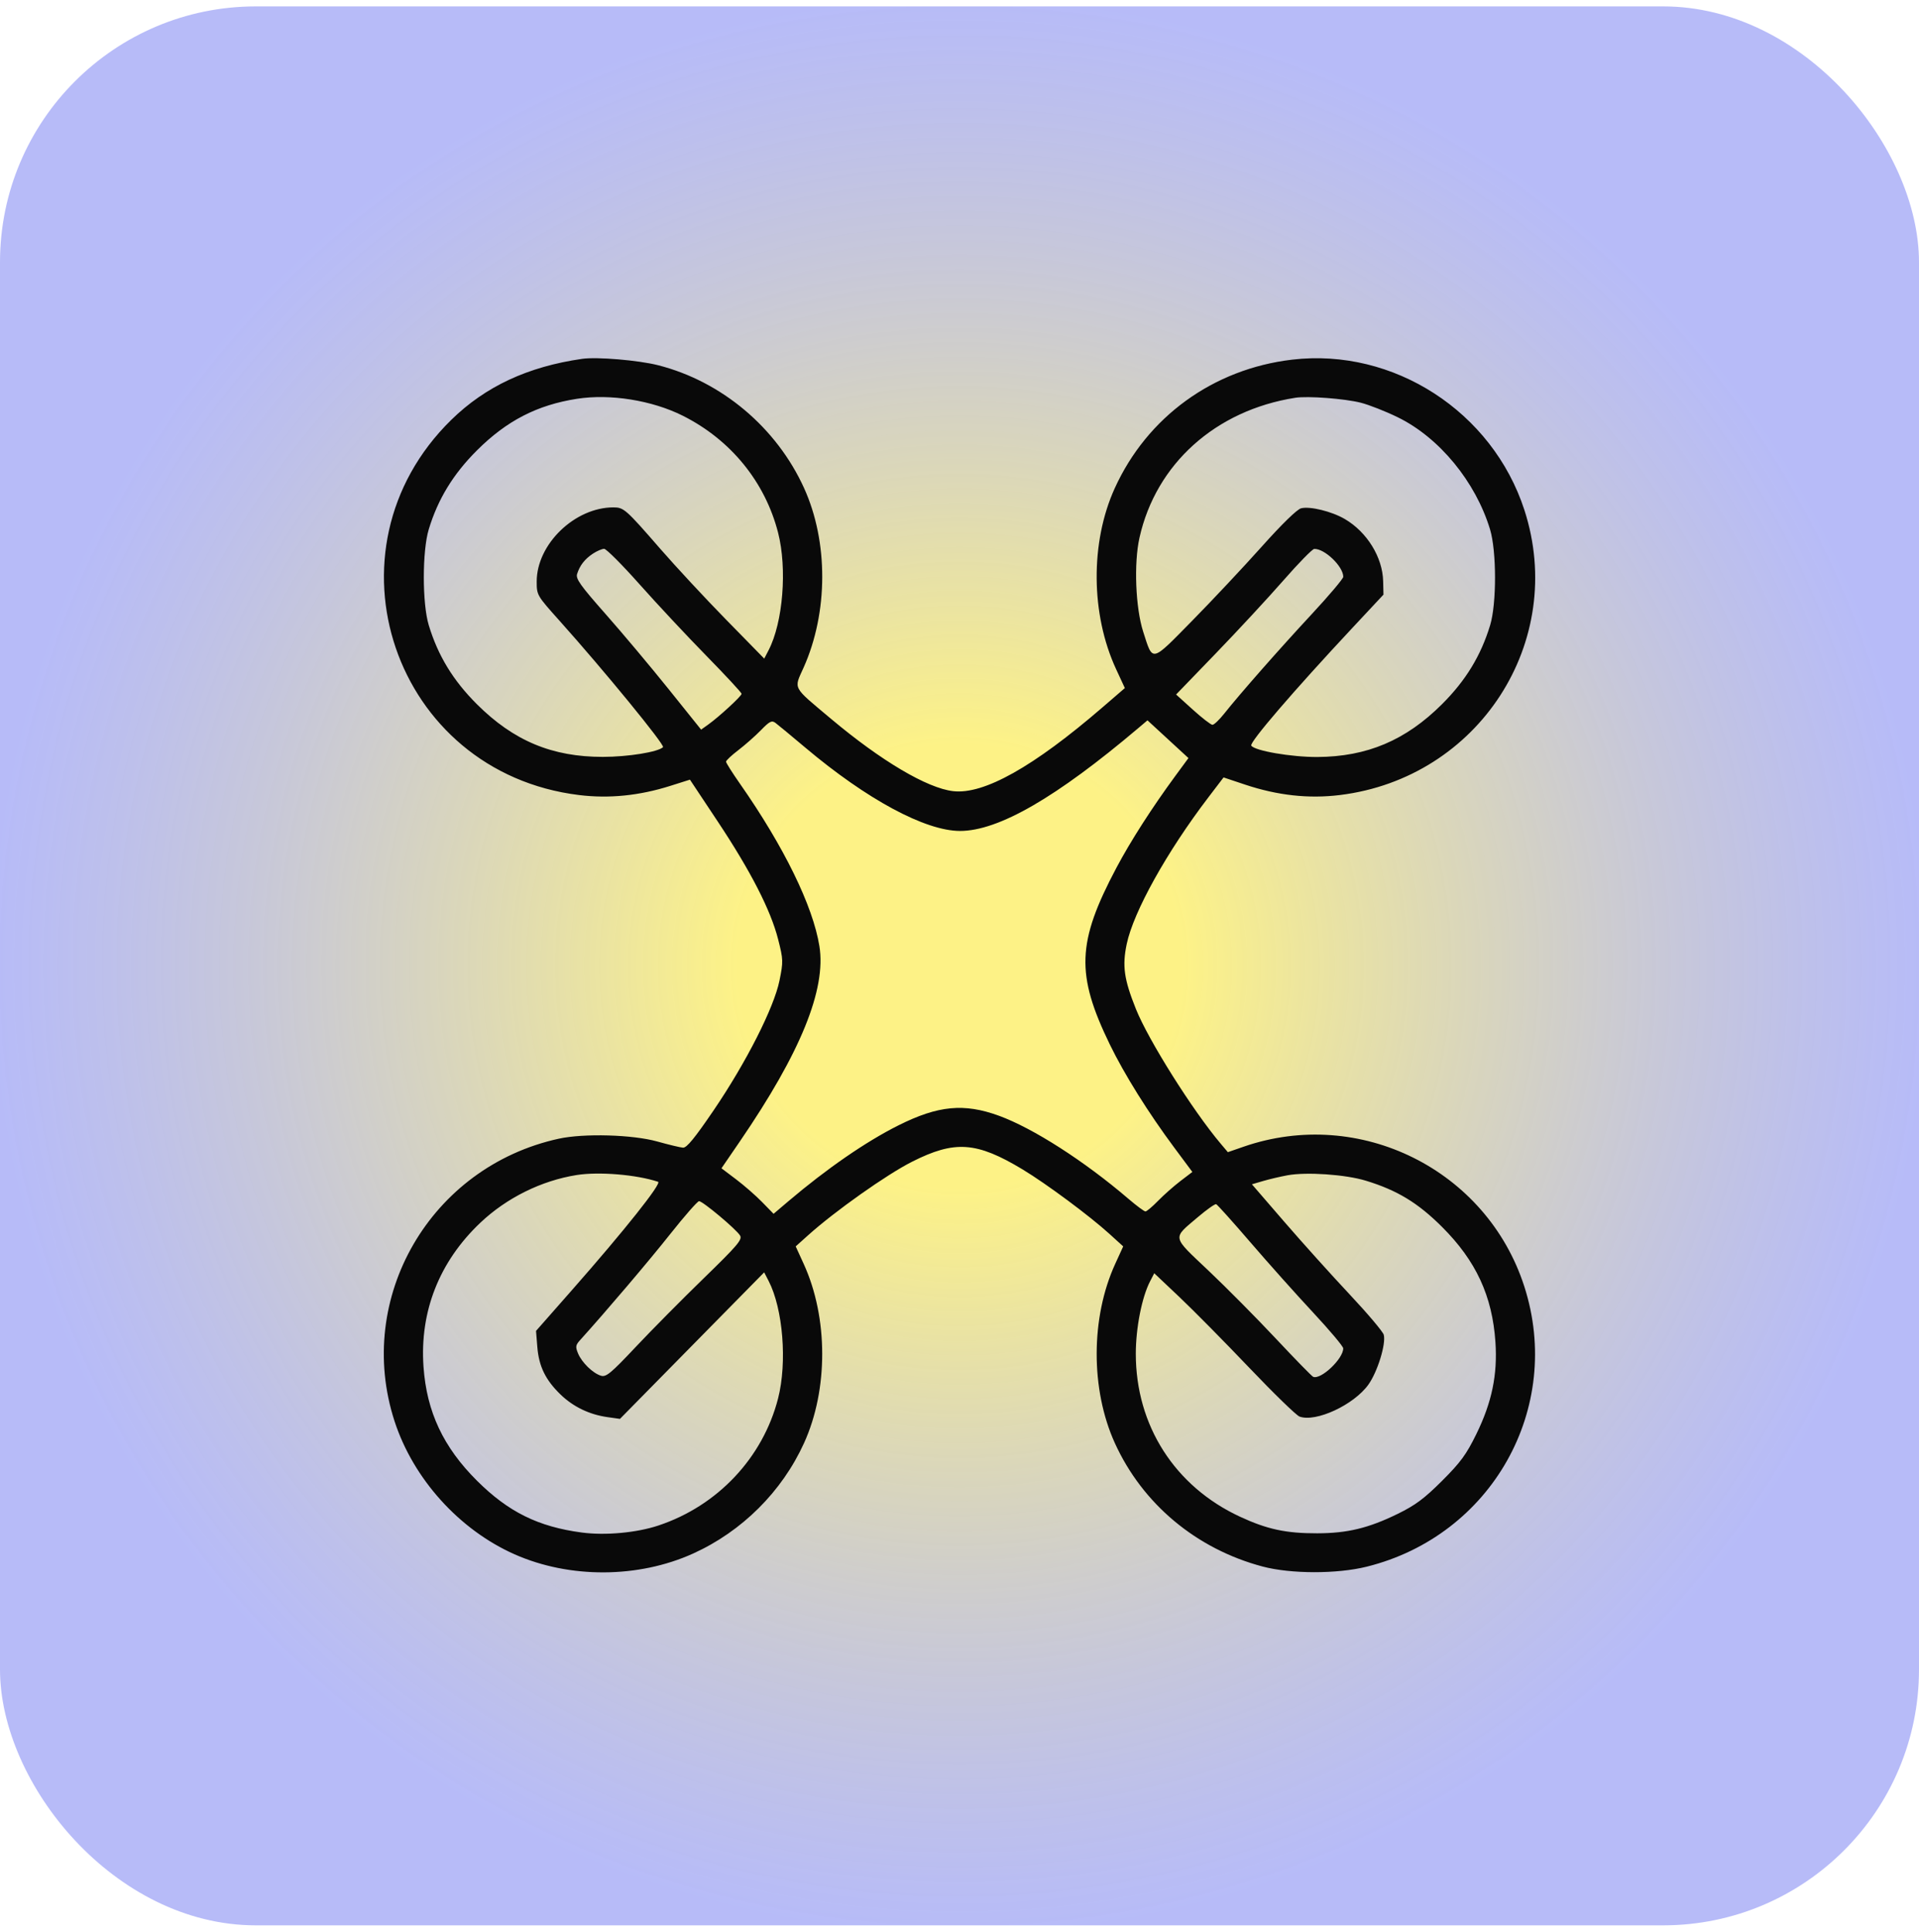 <svg width="150" height="151" viewBox="0 0 150 151" fill="none" xmlns="http://www.w3.org/2000/svg">
<rect y="0.5" width="150" height="150" rx="20" fill="url(#paint0_radial_2402_2684)"/>
<path fill-rule="evenodd" clip-rule="evenodd" d="M45.5 28.05C41.257 28.662 37.943 30.207 35.277 32.817C24.865 43.012 30.774 60.37 45.262 62.147C47.612 62.435 49.977 62.197 52.407 61.426L53.93 60.944L56.101 64.213C58.68 68.095 60.248 71.155 60.824 73.43C61.225 75.011 61.23 75.164 60.929 76.648C60.498 78.771 58.324 83.054 55.773 86.805C54.305 88.963 53.674 89.732 53.389 89.711C53.175 89.696 52.271 89.479 51.379 89.229C49.454 88.689 45.637 88.58 43.675 89.01C33.659 91.2 27.705 101.439 30.838 111.086C32.302 115.594 35.899 119.583 40.229 121.5C44.521 123.401 49.892 123.377 54.176 121.438C57.996 119.709 61.128 116.589 62.85 112.798C64.751 108.613 64.74 102.994 62.823 98.799L62.196 97.428L63.173 96.551C65.282 94.658 69.308 91.811 71.292 90.809C74.633 89.123 76.33 89.241 79.93 91.41C81.781 92.526 85.166 95.038 86.717 96.448L87.796 97.428L87.169 98.799C85.251 102.991 85.24 108.613 87.141 112.798C89.304 117.56 93.515 121.079 98.695 122.453C100.895 123.036 104.5 123.043 106.823 122.466C116.604 120.041 122.212 110.077 119.15 100.564C116.212 91.433 106.274 86.489 97.194 89.64L95.977 90.062L95.419 89.402C93.225 86.806 89.766 81.31 88.789 78.871C87.859 76.547 87.712 75.509 88.07 73.795C88.597 71.274 91.205 66.587 94.443 62.34L95.641 60.77L97.33 61.334C99.861 62.178 102.292 62.446 104.729 62.147C115.59 60.815 122.494 50.149 119.154 39.863C116.658 32.178 108.934 27.178 101 28.113C94.835 28.838 89.669 32.585 87.132 38.171C85.213 42.395 85.255 48.017 87.238 52.301L87.925 53.785L86.17 55.298C80.786 59.942 76.9 62.123 74.503 61.843C72.465 61.605 68.875 59.479 64.961 56.192C61.89 53.613 62.045 53.901 62.811 52.19C64.743 47.88 64.758 42.349 62.85 38.151C60.706 33.43 56.418 29.819 51.451 28.551C49.907 28.157 46.656 27.883 45.5 28.05ZM45.102 31.173C41.989 31.658 39.607 32.885 37.282 35.204C35.423 37.058 34.229 39.014 33.513 41.381C33 43.077 33 47.171 33.513 48.867C34.235 51.253 35.416 53.191 37.278 55.048C40.147 57.909 43.156 59.167 47.122 59.164C49.092 59.162 51.446 58.782 51.825 58.404C51.99 58.239 47.226 52.42 43.726 48.511C41.968 46.547 41.952 46.52 41.952 45.455C41.952 42.538 44.929 39.661 47.947 39.661C48.758 39.661 48.915 39.799 51.609 42.898C52.819 44.289 55.142 46.79 56.773 48.455L59.737 51.482L60.08 50.82C61.204 48.65 61.542 44.457 60.819 41.637C59.803 37.67 57.114 34.372 53.367 32.495C50.963 31.291 47.699 30.769 45.102 31.173ZM101.248 31.093C95.016 32.072 90.355 36.26 89.067 42.038C88.621 44.04 88.758 47.512 89.357 49.376C90.131 51.783 89.938 51.826 93.178 48.532C94.748 46.936 97.193 44.332 98.611 42.745C100.196 40.972 101.386 39.811 101.701 39.732C102.399 39.557 104.096 39.974 105.116 40.57C106.856 41.588 108.07 43.557 108.115 45.434L108.14 46.48L105.702 49.09C101.097 54.02 97.651 58.032 97.806 58.283C98.055 58.685 100.95 59.184 102.971 59.173C106.854 59.152 109.885 57.868 112.713 55.048C114.576 53.191 115.756 51.253 116.479 48.867C116.99 47.176 116.985 43.083 116.47 41.381C115.339 37.649 112.501 34.202 109.255 32.616C108.308 32.153 107.006 31.641 106.364 31.479C105.091 31.157 102.218 30.941 101.248 31.093ZM46.35 43.275C45.711 43.696 45.318 44.2 45.109 44.867C44.992 45.242 45.365 45.767 47.34 48.003C48.645 49.48 50.857 52.116 52.257 53.86L54.803 57.033L55.34 56.651C56.186 56.05 57.967 54.411 57.967 54.233C57.967 54.145 56.73 52.81 55.218 51.267C53.707 49.725 51.358 47.211 49.998 45.681C48.639 44.151 47.39 42.899 47.223 42.9C47.056 42.901 46.663 43.069 46.35 43.275ZM100.304 45.386C99.115 46.744 96.745 49.303 95.036 51.072L91.93 54.289L93.24 55.473C93.96 56.124 94.65 56.657 94.773 56.657C94.896 56.657 95.304 56.27 95.68 55.797C96.919 54.236 99.994 50.74 102.515 48.026C103.881 46.556 104.998 45.233 104.998 45.087C104.995 44.276 103.542 42.88 102.728 42.907C102.583 42.912 101.492 44.027 100.304 45.386ZM59.477 57.077C59.037 57.529 58.243 58.23 57.714 58.635C57.184 59.039 56.751 59.446 56.751 59.538C56.751 59.63 57.242 60.408 57.843 61.267C61.272 66.168 63.547 70.822 64.049 73.959C64.591 77.341 62.574 82.292 57.836 89.216L56.394 91.323L57.535 92.185C58.163 92.659 59.08 93.459 59.572 93.964L60.467 94.881L61.599 93.919C64.63 91.346 67.683 89.24 70.232 87.965C73.333 86.414 75.354 86.221 78.077 87.213C80.753 88.188 84.766 90.761 88.207 93.711C88.84 94.253 89.437 94.696 89.534 94.696C89.632 94.696 90.073 94.326 90.513 93.873C90.954 93.421 91.739 92.726 92.257 92.329L93.201 91.609L91.782 89.701C89.751 86.968 87.885 83.98 86.751 81.646C84.083 76.151 84.175 73.664 87.261 67.841C88.375 65.74 90.045 63.137 91.881 60.638L92.896 59.257L91.295 57.782L89.693 56.307L88.983 56.908C82.563 62.346 78.046 64.953 75.043 64.953C72.328 64.953 67.76 62.494 62.957 58.447C61.854 57.518 60.8 56.645 60.614 56.507C60.327 56.293 60.158 56.377 59.477 57.077ZM45.072 91.85C42.318 92.288 39.599 93.635 37.548 95.577C34.337 98.617 32.799 102.516 33.104 106.837C33.352 110.357 34.649 113.12 37.282 115.743C39.74 118.19 42.07 119.342 45.481 119.795C47.313 120.038 49.758 119.814 51.465 119.246C56.092 117.708 59.631 113.949 60.819 109.312C61.542 106.489 61.204 102.299 60.077 100.124L59.732 99.457L54.095 105.184L48.459 110.911L47.486 110.774C46.065 110.573 44.807 109.966 43.811 109.002C42.64 107.869 42.122 106.806 42 105.289L41.899 104.034L44.717 100.832C48.819 96.173 51.753 92.482 51.44 92.378C49.753 91.817 46.812 91.573 45.072 91.85ZM100.64 91.869C100.082 91.971 99.228 92.172 98.742 92.314L97.857 92.574L100.39 95.507C101.784 97.12 104.077 99.669 105.487 101.171C106.897 102.673 108.101 104.099 108.163 104.338C108.348 105.052 107.673 107.239 106.96 108.234C105.825 109.818 102.848 111.199 101.579 110.73C101.33 110.639 99.558 108.917 97.64 106.904C95.722 104.891 93.269 102.408 92.188 101.385L90.223 99.527L89.896 100.159C89.254 101.398 88.781 103.802 88.781 105.825C88.781 111.429 91.827 116.192 96.927 118.559C99.048 119.544 100.533 119.862 102.971 119.855C105.329 119.848 106.974 119.45 109.255 118.334C110.631 117.661 111.329 117.141 112.719 115.755C114.167 114.309 114.616 113.697 115.4 112.097C116.612 109.624 117.062 107.458 116.892 104.919C116.649 101.304 115.376 98.555 112.713 95.9C110.827 94.02 109.212 93.04 106.762 92.292C105.172 91.806 102.125 91.596 100.64 91.869ZM52.392 96.459C50.734 98.554 47.361 102.522 45.342 104.755C44.99 105.144 44.969 105.279 45.183 105.793C45.479 106.507 46.342 107.346 46.977 107.538C47.378 107.659 47.751 107.35 49.695 105.285C50.935 103.968 53.326 101.553 55.009 99.918C57.65 97.351 58.038 96.895 57.848 96.579C57.55 96.088 54.922 93.885 54.642 93.893C54.52 93.897 53.507 95.052 52.392 96.459ZM93.631 95.14C91.618 96.852 91.564 96.579 94.463 99.323C95.858 100.644 98.227 103.034 99.727 104.635C101.227 106.235 102.54 107.58 102.645 107.623C103.248 107.872 105.006 106.206 104.994 105.396C104.992 105.243 103.929 103.979 102.632 102.587C101.335 101.196 99.139 98.738 97.752 97.124C96.365 95.511 95.155 94.163 95.062 94.128C94.97 94.094 94.326 94.549 93.631 95.14Z" fill="#090909"/>
<defs>
<radialGradient id="paint0_radial_2402_2684" cx="0" cy="0" r="1" gradientUnits="userSpaceOnUse" gradientTransform="translate(75 75.5) rotate(90) scale(75)">
<stop offset="0.229" stop-color="#FCEA36" stop-opacity="0.6"/>
<stop offset="1" stop-color="#4B56ED" stop-opacity="0.4"/>
</radialGradient>
</defs>
</svg>
